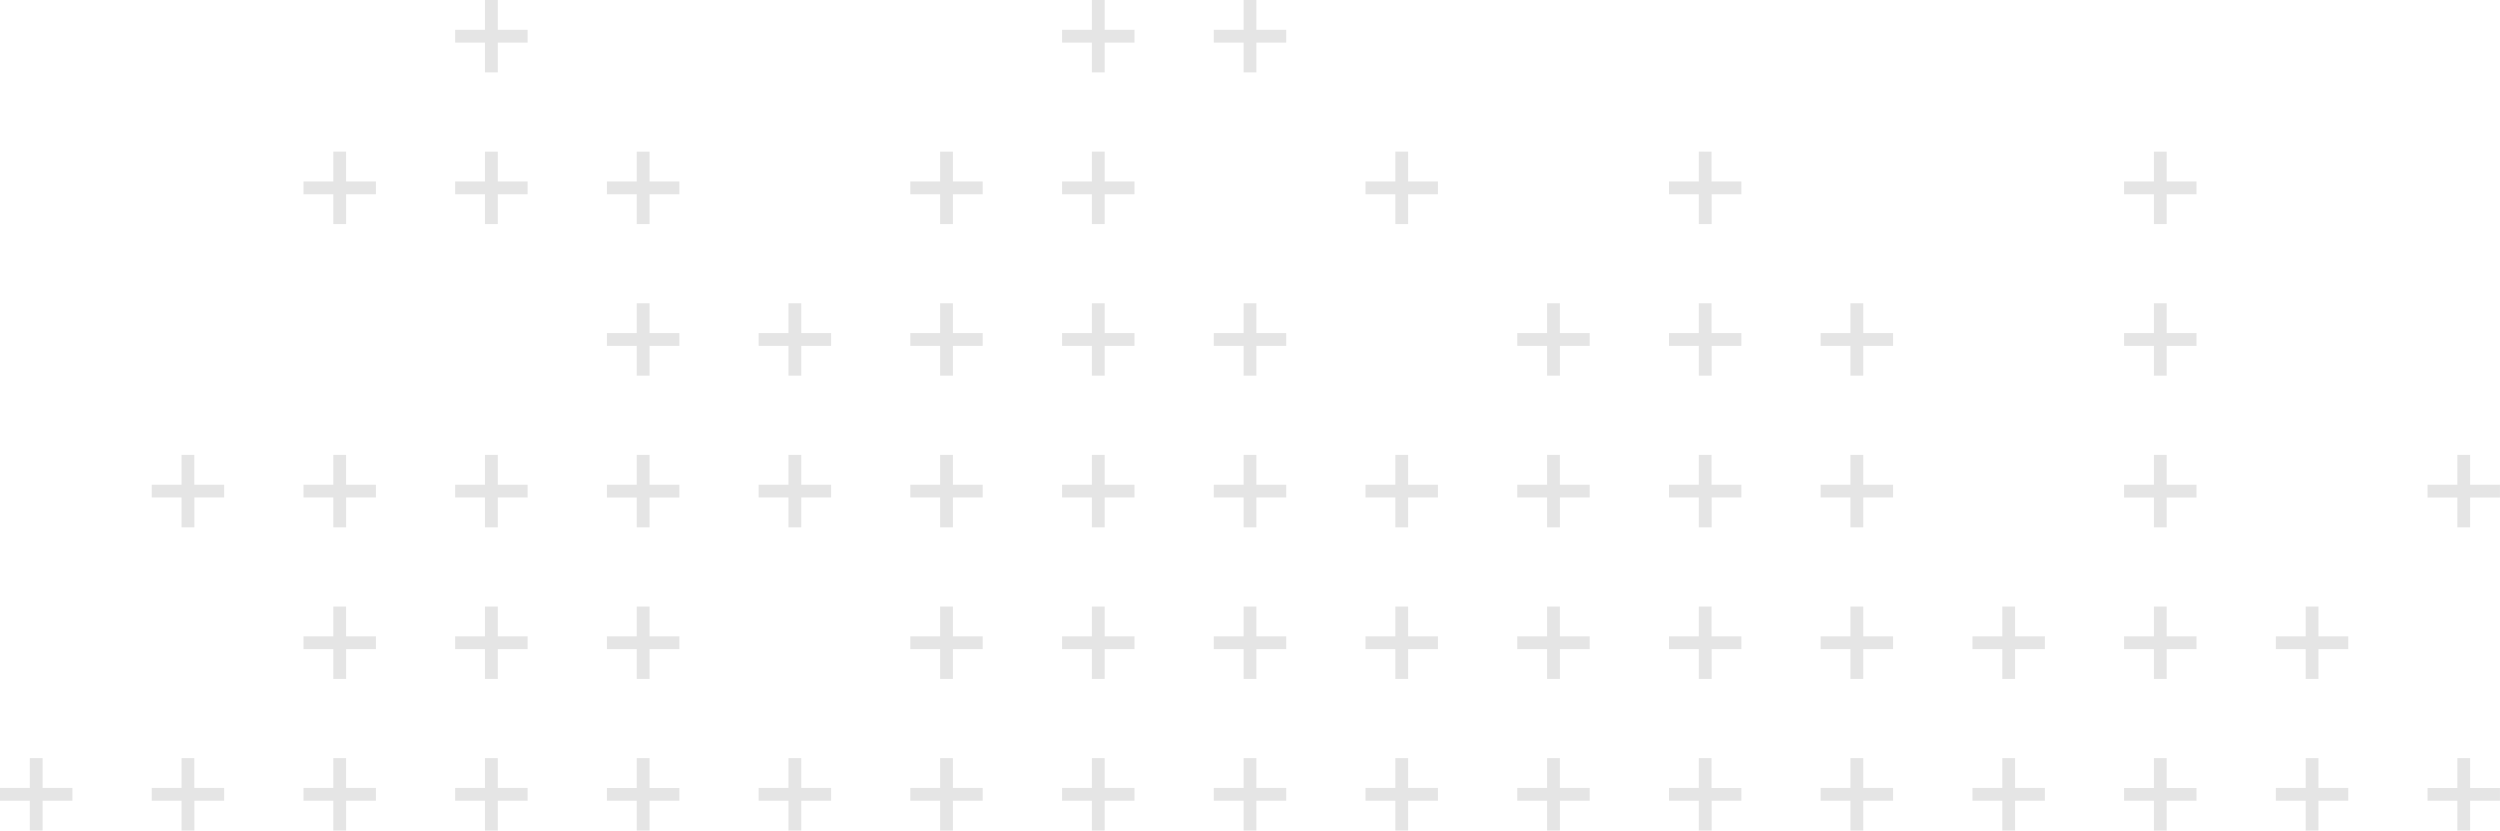 <svg xmlns="http://www.w3.org/2000/svg" viewBox="0 0 553.33 183.83">
  <path d="M16.03 177.23v-2.83h-6.6v-6.6H6.6v6.6H0v2.83h6.6v6.6h2.83v-6.6zm268.65-33.56v-2.83h-6.6v-6.6h-2.83v6.6h-6.6v2.83h6.6v6.6h2.83v-6.6zm0-134.24V6.6h-6.6V0h-2.83v6.6h-6.6v2.83h6.6v6.6h2.83v-6.6zm0 67.12v-2.83h-6.6v-6.6h-2.83v6.6h-6.6v2.83h6.6v6.6h2.83v-6.6zm0 100.68v-2.83h-6.6v-6.6h-2.83v6.6h-6.6v2.83h6.6v6.6h2.83v-6.6zm0-67.12v-2.83h-6.6v-6.6h-2.83v6.6h-6.6v2.83h6.6v6.6h2.83v-6.6zM83.2 143.67v-2.83h-6.6v-6.6h-2.83v6.6h-6.6v2.83h6.6v6.6h2.84v-6.6zm0 33.56v-2.83h-6.6v-6.6h-2.83v6.6h-6.6v2.83h6.6v6.6h2.84v-6.6zm0-134.24v-2.83h-6.6v-6.6h-2.83v6.6h-6.6v2.83h6.6v6.6h2.84v-6.6zm0 67.12v-2.83h-6.6v-6.6h-2.83v6.6h-6.6v2.83h6.6v6.6h2.84v-6.6zm268.65 33.56v-2.83h-6.6v-6.6h-2.83v6.6h-6.6v2.83h6.6v6.6h2.84v-6.6zm0-67.12v-2.83h-6.6v-6.6h-2.83v6.6h-6.6v2.83h6.6v6.6h2.84v-6.6zm0 100.68v-2.83h-6.6v-6.6h-2.83v6.6h-6.6v2.83h6.6v6.6h2.84v-6.6zm0-67.12v-2.83h-6.6v-6.6h-2.83v6.6h-6.6v2.83h6.6v6.6h2.84v-6.6zm-201.48 33.56v-2.83h-6.6v-6.6h-2.84v6.6h-6.6v2.83h6.6v6.6h2.84v-6.6zm0-67.12v-2.83h-6.6v-6.6h-2.84v6.6h-6.6v2.83h6.6v6.6h2.84v-6.6zm0 100.68v-2.83h-6.6v-6.6h-2.84v6.6h-6.6v2.83h6.6v6.6h2.84v-6.6zm0-134.24v-2.83h-6.6v-6.6h-2.84v6.6h-6.6v2.83h6.6v6.6h2.84v-6.6zm0 67.12v-2.83h-6.6v-6.6h-2.84v6.6h-6.6v2.83h6.6v6.6h2.84v-6.6zM419 143.67v-2.83h-6.6v-6.6h-2.84v6.6h-6.6v2.83h6.6v6.6h2.84v-6.6zm0-67.12v-2.83h-6.6v-6.6h-2.84v6.6h-6.6v2.83h6.6v6.6h2.84v-6.6zm0 100.68v-2.83h-6.6v-6.6h-2.84v6.6h-6.6v2.83h6.6v6.6h2.84v-6.6zm0-67.12v-2.83h-6.6v-6.6h-2.84v6.6h-6.6v2.83h6.6v6.6h2.84v-6.6zm-201.5 33.56v-2.83h-6.59v-6.6h-2.83v6.6h-6.6v2.83h6.6v6.6h2.83v-6.6zm0-67.12v-2.83h-6.59v-6.6h-2.83v6.6h-6.6v2.83h6.6v6.6h2.83v-6.6zm0 100.68v-2.83h-6.59v-6.6h-2.83v6.6h-6.6v2.83h6.6v6.6h2.83v-6.6zm0-134.24v-2.83h-6.59v-6.6h-2.83v6.6h-6.6v2.83h6.6v6.6h2.83v-6.6zm0 67.12v-2.83h-6.59v-6.6h-2.83v6.6h-6.6v2.83h6.6v6.6h2.83v-6.6zm268.66 33.56v-2.83h-6.6v-6.6h-2.83v6.6h-6.6v2.83h6.6v6.6h2.83v-6.6zm0-67.12v-2.83h-6.6v-6.6h-2.83v6.6h-6.6v2.83h6.6v6.6h2.83v-6.6zm0 100.68v-2.83h-6.6v-6.6h-2.83v6.6h-6.6v2.83h6.6v6.6h2.83v-6.6zm0-134.24v-2.83h-6.6v-6.6h-2.83v6.6h-6.6v2.83h6.6v6.6h2.83v-6.6zm0 67.12v-2.83h-6.6v-6.6h-2.83v6.6h-6.6v2.83h6.6v6.6h2.83v-6.6zm60.56 67.12h6.6v-2.83h-6.6v-6.6h-2.83v6.6h-6.6v2.83h6.6v6.6h2.83zm6.6-67.12v-2.83h-6.6v-6.6h-2.83v6.6h-6.6v2.83h6.6v6.6h2.83v-6.6zM49.61 177.23v-2.83h-6.6v-6.6h-2.83v6.6h-6.6v2.83h6.6v6.6h2.84v-6.6zm0-67.12v-2.83h-6.6v-6.6h-2.83v6.6h-6.6v2.83h6.6v6.6h2.84v-6.6zm268.65 33.56v-2.83h-6.6v-6.6h-2.83v6.6h-6.6v2.83h6.6v6.6h2.83v-6.6zm0 33.56v-2.83h-6.6v-6.6h-2.83v6.6h-6.6v2.83h6.6v6.6h2.83v-6.6zm0-134.24v-2.83h-6.6v-6.6h-2.83v6.6h-6.6v2.83h6.6v6.6h2.83v-6.6zm0 67.12v-2.83h-6.6v-6.6h-2.83v6.6h-6.6v2.83h6.6v6.6h2.83v-6.6zm-201.48 33.56v-2.83h-6.6v-6.6h-2.84v6.6h-6.6v2.83h6.6v6.6h2.84v-6.6zm0-134.24V6.6h-6.6V0h-2.84v6.6h-6.6v2.83h6.6v6.6h2.84v-6.6zm0 167.8v-2.83h-6.6v-6.6h-2.84v6.6h-6.6v2.83h6.6v6.6h2.84v-6.6zm0-134.24v-2.83h-6.6v-6.6h-2.84v6.6h-6.6v2.83h6.6v6.6h2.84v-6.6zm0 67.12v-2.83h-6.6v-6.6h-2.84v6.6h-6.6v2.83h6.6v6.6h2.84v-6.6zm268.64 33.56v-2.83h-6.6v-6.6H376v6.6h-6.6v2.83h6.6v6.6h2.84v-6.6zm0-67.12v-2.83h-6.6v-6.6H376v6.6h-6.6v2.83h6.6v6.6h2.84v-6.6zm0 100.68v-2.83h-6.6v-6.6H376v6.6h-6.6v2.83h6.6v6.6h2.84v-6.6zm0-134.24v-2.83h-6.6v-6.6H376v6.6h-6.6v2.83h6.6v6.6h2.84v-6.6zm0 67.12v-2.83h-6.6v-6.6H376v6.6h-6.6v2.83h6.6v6.6h2.84v-6.6zM183.95 76.55v-2.83h-6.6v-6.6h-2.84v6.6h-6.6v2.83h6.6v6.6h2.84v-6.6zm0 100.68v-2.83h-6.6v-6.6h-2.84v6.6h-6.6v2.83h6.6v6.6h2.84v-6.6zm0-67.12v-2.83h-6.6v-6.6h-2.84v6.6h-6.6v2.83h6.6v6.6h2.84v-6.6zm268.65 33.56v-2.83h-6.6v-6.6h-2.83v6.6h-6.6v2.83h6.6v6.6h2.83v-6.6zm0 33.56v-2.83h-6.6v-6.6h-2.83v6.6h-6.6v2.83h6.6v6.6h2.83v-6.6zM251.1 143.67v-2.83h-6.6v-6.6h-2.83v6.6h-6.6v2.83h6.6v6.6h2.83v-6.6zm0-134.24V6.6h-6.6V0h-2.83v6.6h-6.6v2.83h6.6v6.6h2.83v-6.6zm0 67.12v-2.83h-6.6v-6.6h-2.83v6.6h-6.6v2.83h6.6v6.6h2.83v-6.6zm0 100.68v-2.83h-6.6v-6.6h-2.83v6.6h-6.6v2.83h6.6v6.6h2.83v-6.6zm0-134.24v-2.83h-6.6v-6.6h-2.83v6.6h-6.6v2.83h6.6v6.6h2.83v-6.6zm0 67.12v-2.83h-6.6v-6.6h-2.83v6.6h-6.6v2.83h6.6v6.6h2.83v-6.6zm268.65 33.56v-2.83h-6.6v-6.6h-2.83v6.6h-6.6v2.83h6.6v6.6h2.83v-6.6zm0 33.56v-2.83h-6.6v-6.6h-2.83v6.6h-6.6v2.83h6.6v6.6h2.83v-6.6z" fill="#e5e5e5"/>
</svg>
